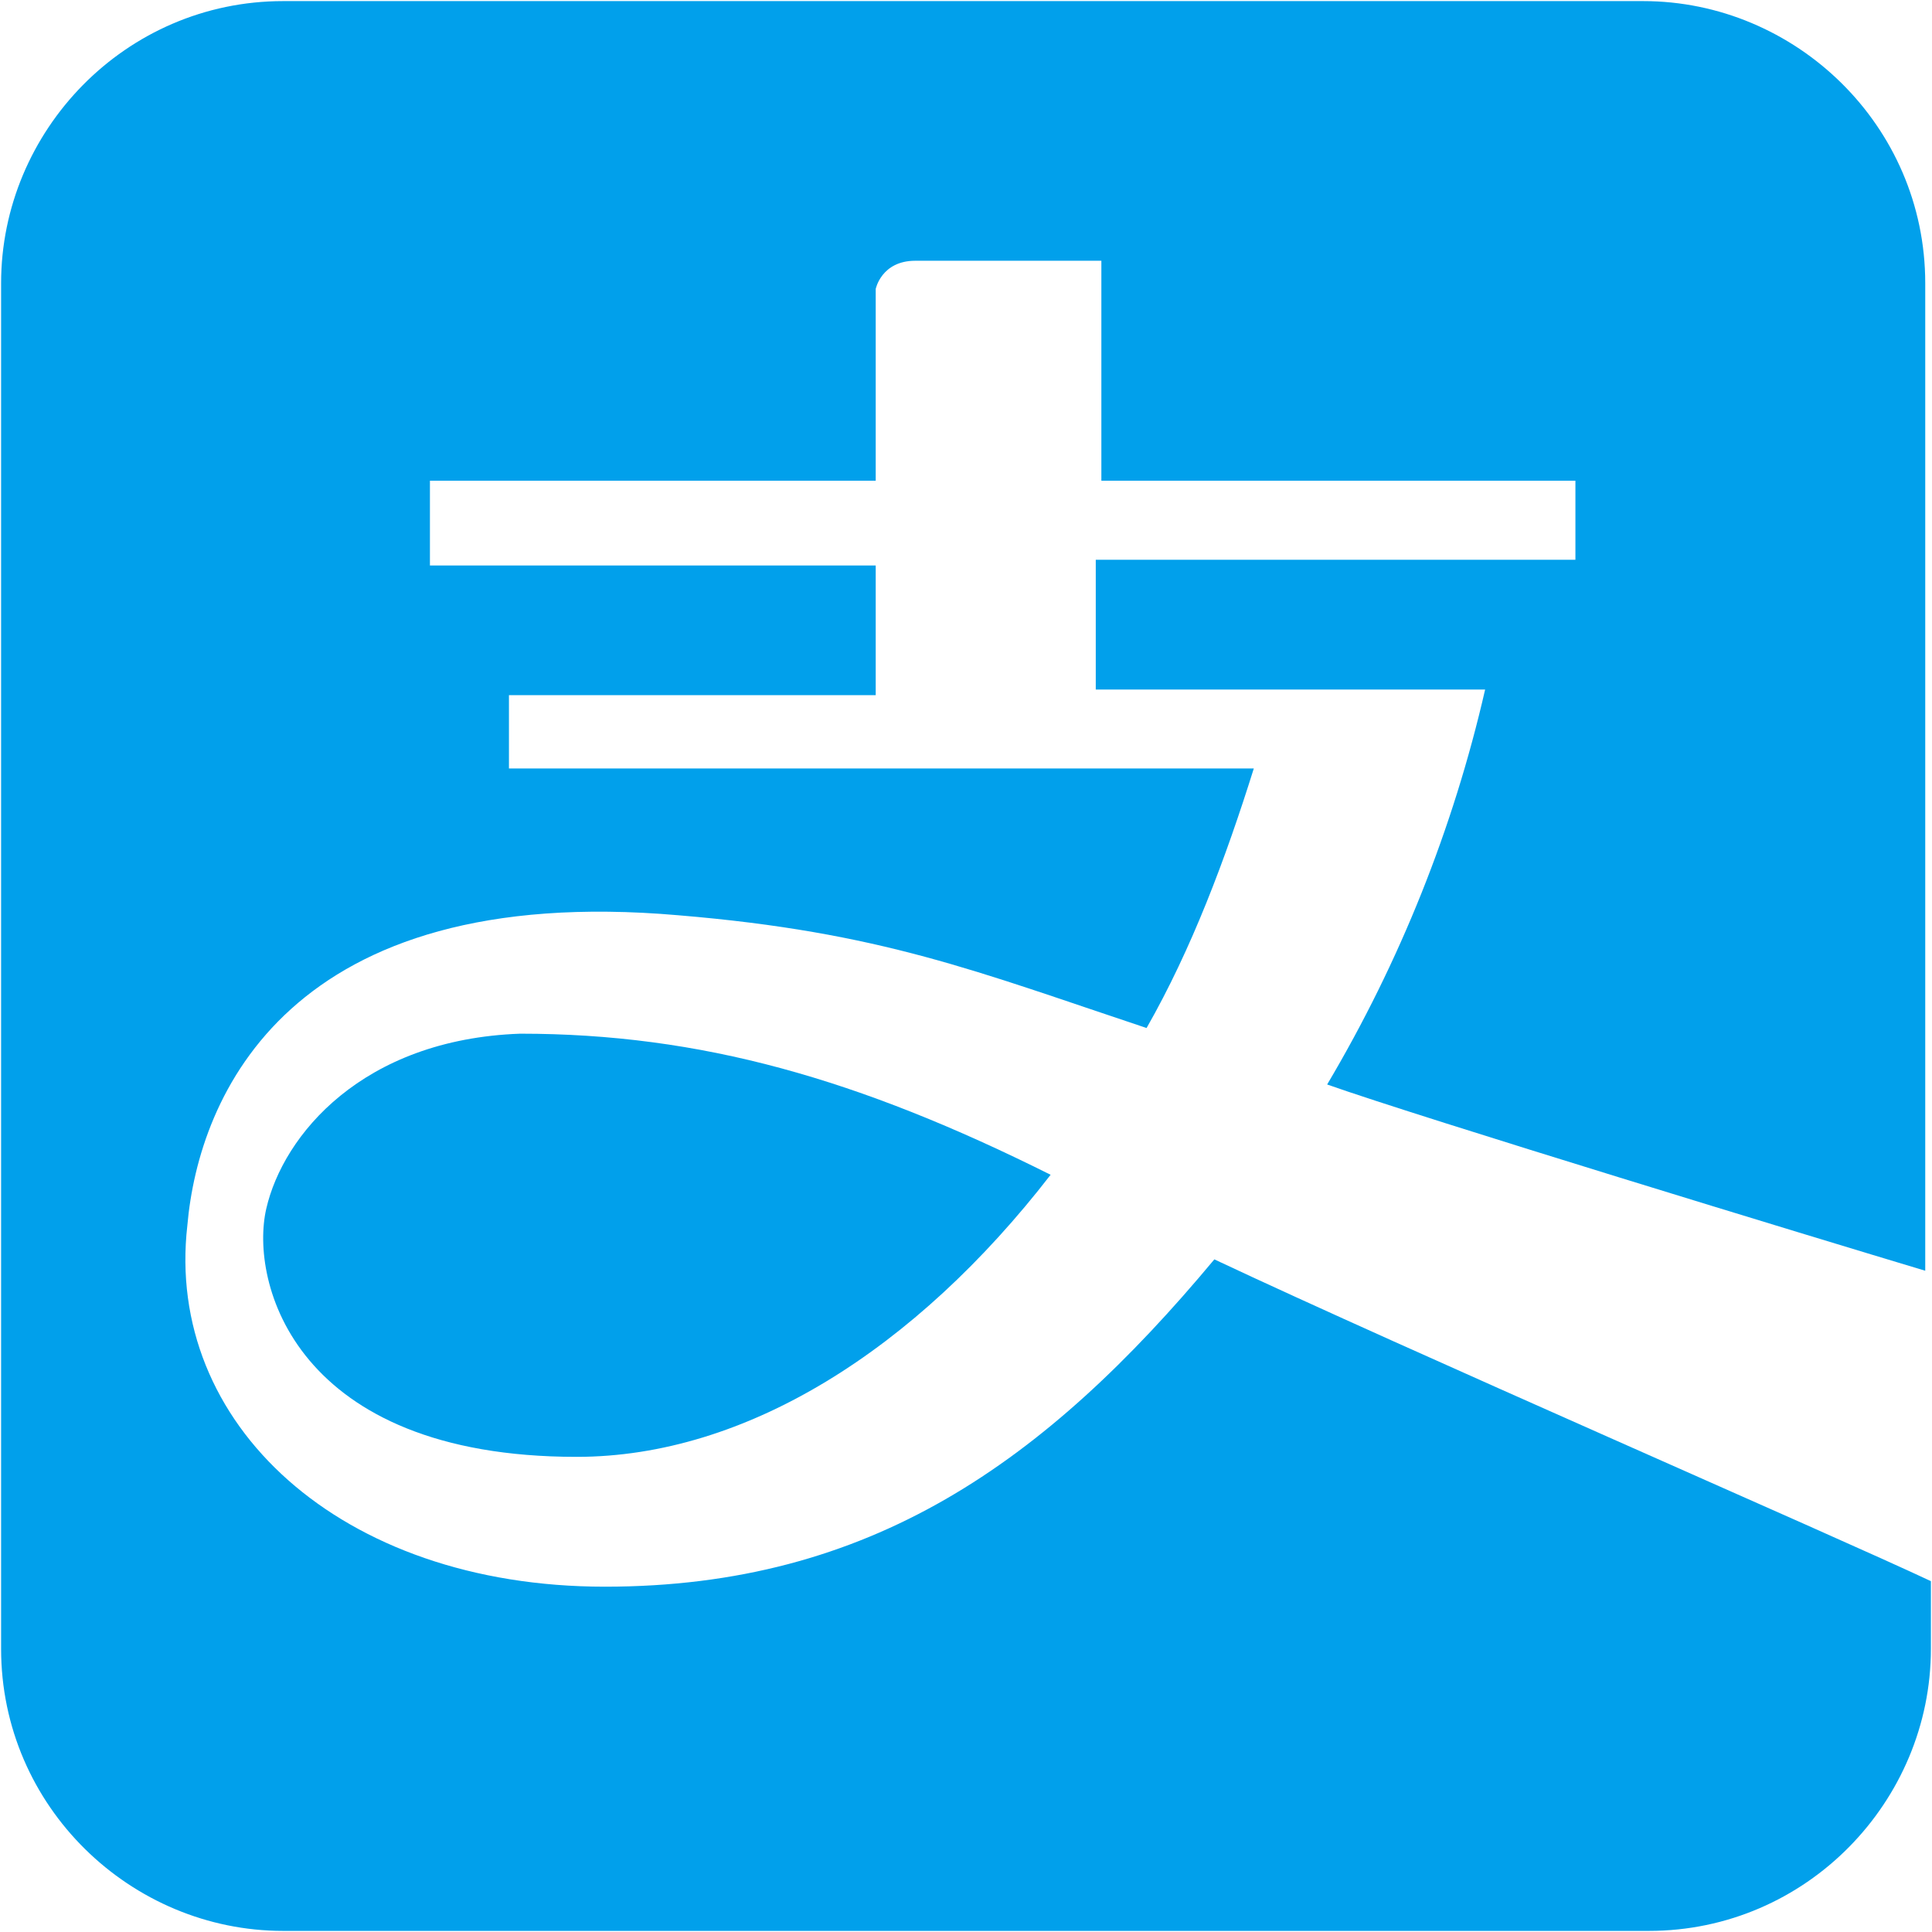 <?xml version="1.0" encoding="UTF-8"?>
<svg width="30px" height="30px" viewBox="0 0 30 30" version="1.1" xmlns="http://www.w3.org/2000/svg" xmlns:xlink="http://www.w3.org/1999/xlink">
    <!-- Generator: Sketch 48 (47235) - http://www.bohemiancoding.com/sketch -->
    <title>支付宝</title>
    <desc>Created with Sketch.</desc>
    <defs></defs>
    <g id="付款样式" stroke="none" stroke-width="1" fill="none" fill-rule="evenodd" transform="translate(-23, -438)">
        <g id="支付宝" transform="translate(23, 438)" fill="#01A0EB" fill-rule="nonzero">
            <path d="M18.855,19.557 C16.227,22.71 13.51,24.638 9.393,24.638 C5.274,24.638 2.558,22.097 2.909,19.03 C3.084,17.016 4.486,13.686 10.531,14.212 C13.686,14.474 15.175,15.088 17.804,15.963 C18.504,14.737 19.03,13.335 19.469,11.933 L7.903,11.933 L7.903,10.794 L13.598,10.794 L13.598,8.781 L6.676,8.781 L6.676,7.465 L13.598,7.465 L13.598,4.487 C13.598,4.487 13.686,4.049 14.212,4.049 L17.102,4.049 L17.102,7.465 L24.463,7.465 L24.463,8.692 L17.015,8.692 L17.015,10.707 L23.061,10.707 C22.566,12.866 21.738,14.935 20.608,16.84 C22.096,17.365 28.142,19.206 29.895,19.732 L29.895,4.398 C29.895,1.945 27.879,0.017 25.514,0.017 L4.398,0.017 C1.945,0.017 0.017,2.033 0.017,4.398 L0.017,25.602 C0.017,28.055 2.033,29.983 4.398,29.983 L25.602,29.983 C28.055,29.983 29.983,27.968 29.983,25.602 L29.983,24.552 C28.493,23.85 21.834,20.958 18.855,19.555 L18.855,19.557 Z" id="Shape"></path>
            <path d="M4.135,18.767 C3.872,19.906 4.574,22.622 8.954,22.622 C11.582,22.622 14.212,20.958 16.314,18.242 C13.335,16.753 10.882,16.051 8.078,16.051 C5.625,16.139 4.397,17.628 4.135,18.767 Z" id="Shape"></path>
        </g>
    </g>
</svg>